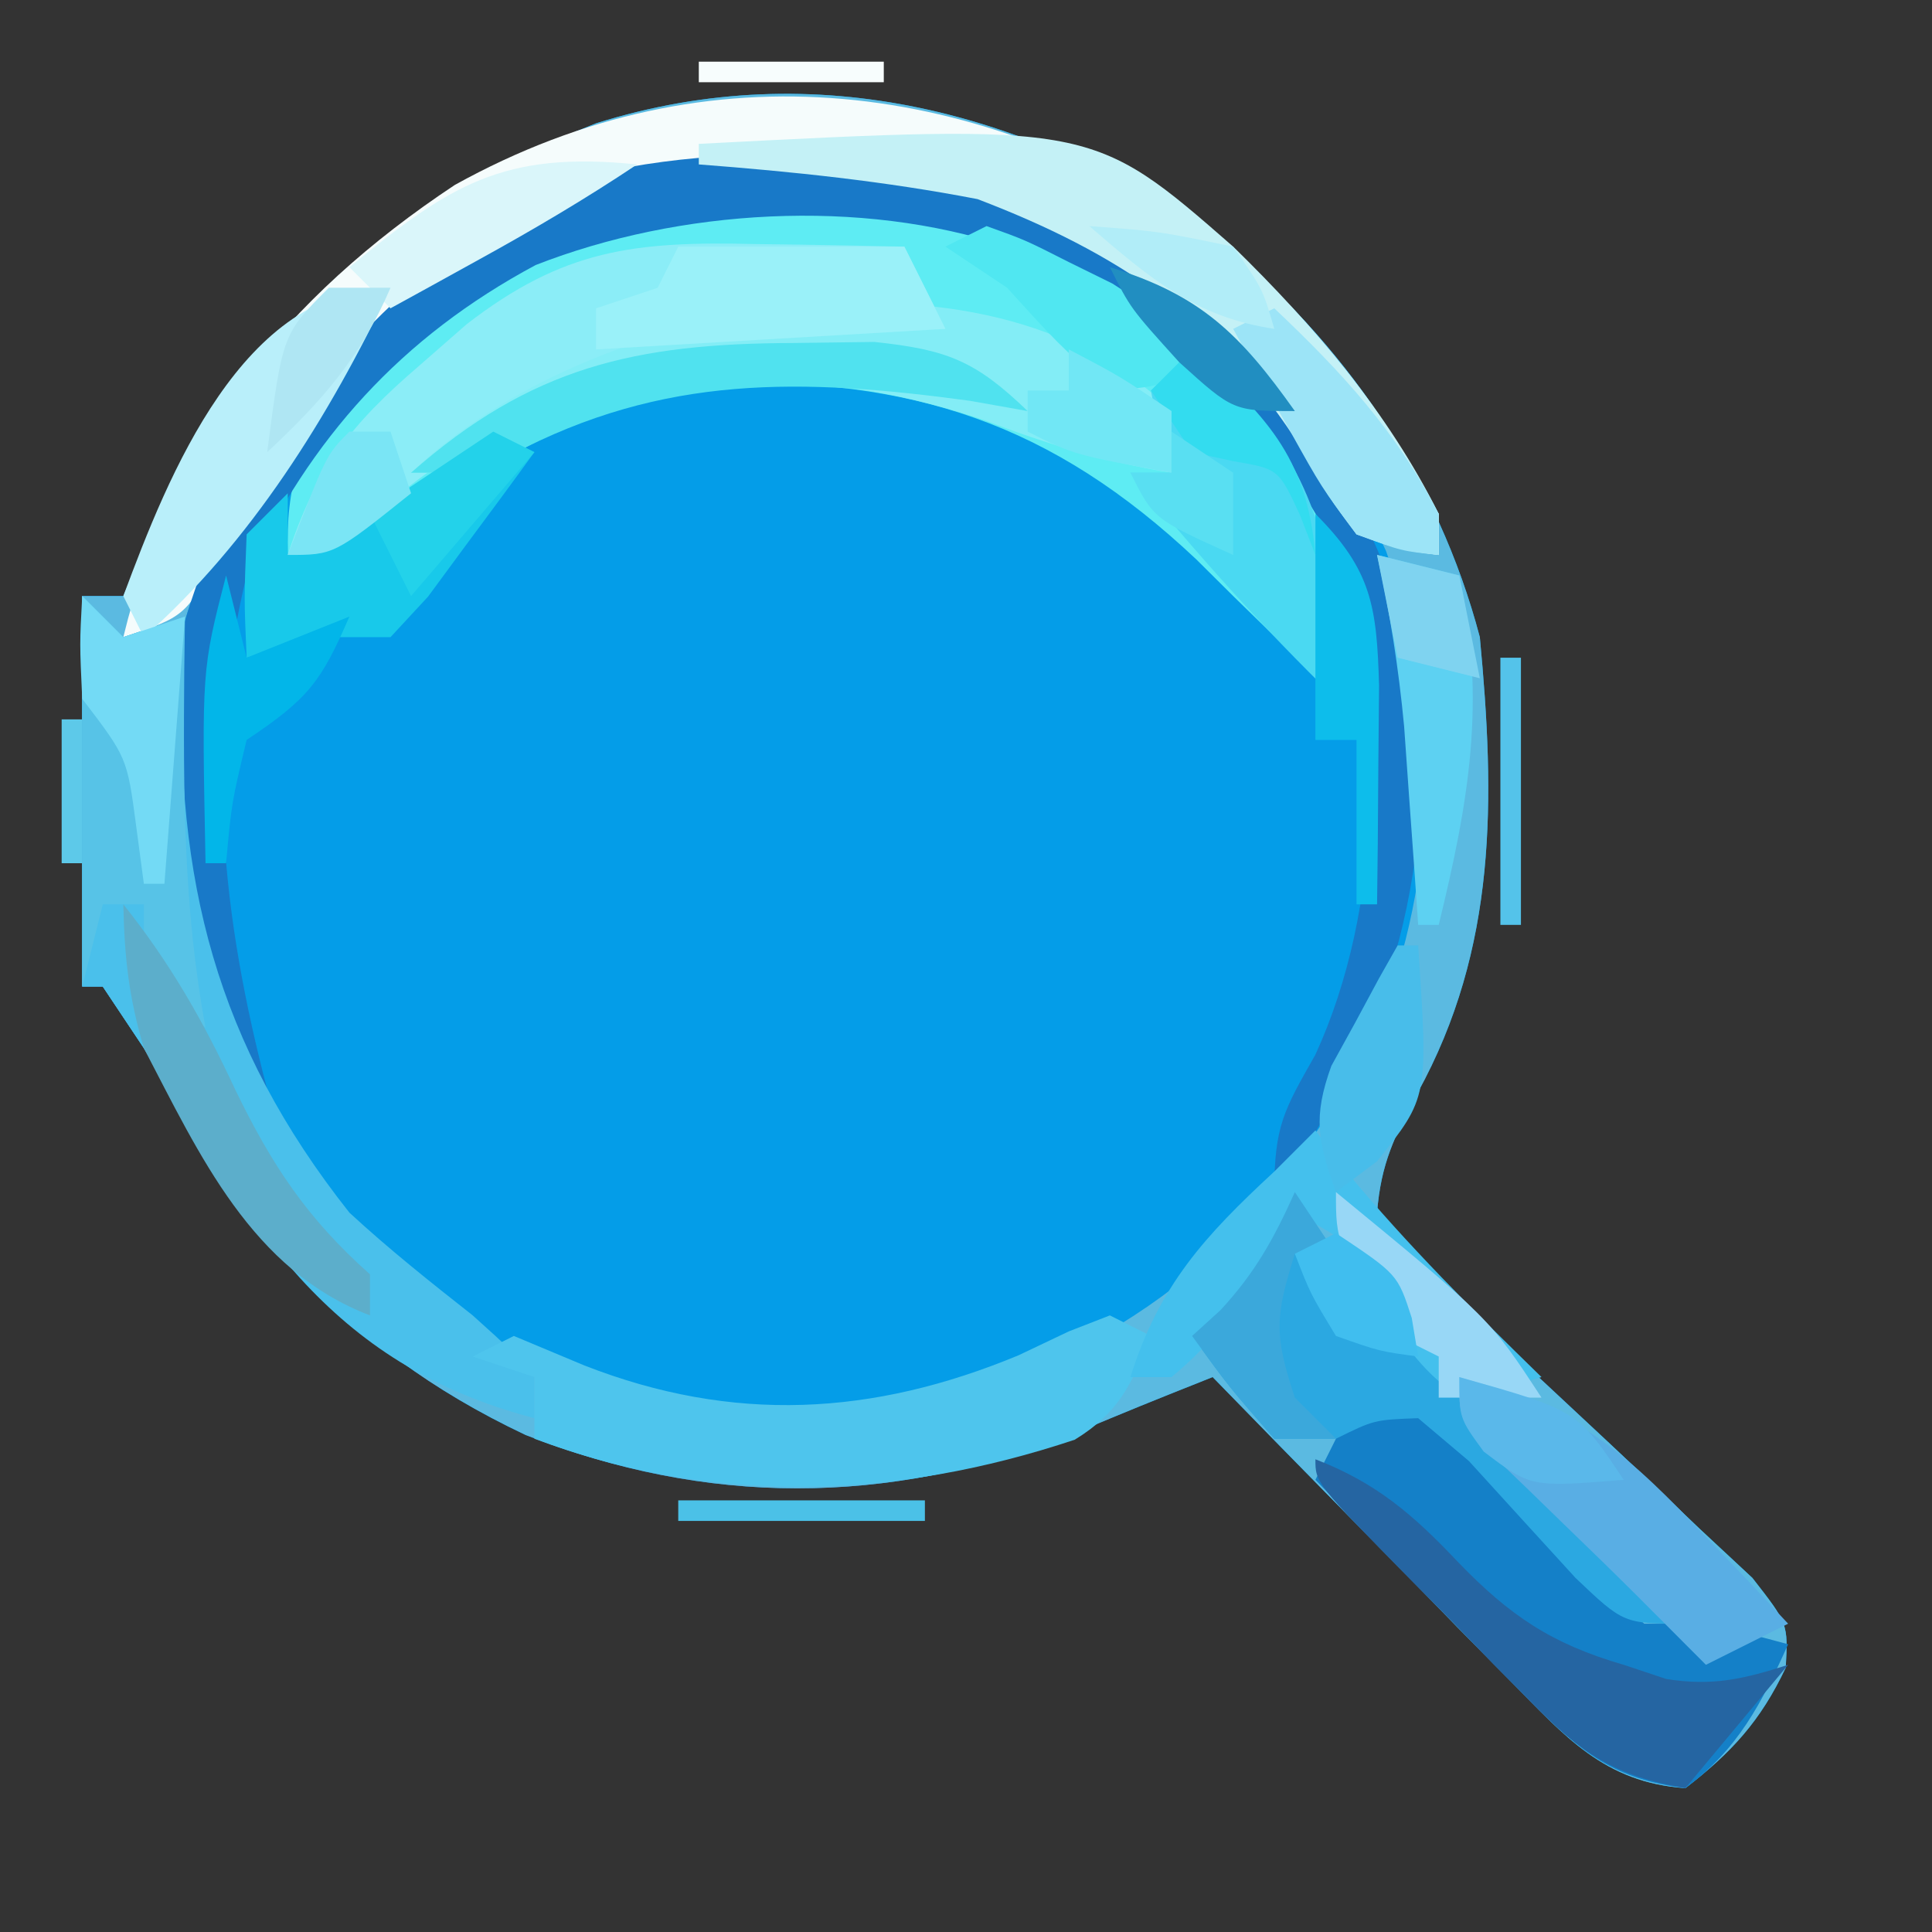 <?xml version="1.0" encoding="UTF-8"?>
<svg version="1.1" xmlns="http://www.w3.org/2000/svg" width="94" height="94">
<rect width="100%" height="100%" fill="#333333" stroke="none"/>
<path d="M0 0 C6.209 4.962 10.789 11.692 12.812 19.375 C13.558 27.256 13.665 34.492 9.785 41.543 C8.666 43.651 8 44.976 7.812 47.375 C9.567 49.743 9.567 49.743 12.125 52 C13.49 53.307 13.49 53.307 14.883 54.641 C15.858 55.554 16.835 56.465 17.812 57.375 C19.723 59.153 21.615 60.945 23.5 62.75 C24.349 63.541 25.199 64.333 26.074 65.148 C27.812 67.375 27.812 67.375 27.695 69.52 C26.463 72.109 25.08 73.626 22.812 75.375 C18.859 75.1 16.945 72.854 14.266 70.121 C13.421 69.267 12.577 68.413 11.707 67.533 C10.834 66.635 9.962 65.738 9.062 64.812 C8.174 63.911 7.286 63.009 6.371 62.08 C4.178 59.852 1.992 57.616 -0.188 55.375 C-3.699 56.774 -3.699 56.774 -7.188 58.227 C-16.02 61.642 -24.81 61.655 -33.625 58.188 C-42.867 53.809 -47.034 47.955 -52.188 39.375 C-52.847 38.385 -53.508 37.395 -54.188 36.375 C-54.517 36.375 -54.847 36.375 -55.188 36.375 C-55.188 30.105 -55.188 23.835 -55.188 17.375 C-54.528 17.375 -53.867 17.375 -53.188 17.375 C-52.919 16.746 -52.651 16.117 -52.375 15.469 C-47.562 4.956 -40.964 -1.355 -30.188 -5.625 C-19.407 -9.002 -9.078 -6.133 0 0 Z " fill="#049DE8" transform="translate(59.188,11.625)"/>
<path d="M0 0 C6.209 4.962 10.789 11.692 12.812 19.375 C13.558 27.256 13.665 34.492 9.785 41.543 C8.666 43.651 8 44.976 7.812 47.375 C9.567 49.743 9.567 49.743 12.125 52 C13.49 53.307 13.49 53.307 14.883 54.641 C15.858 55.554 16.835 56.465 17.812 57.375 C19.723 59.153 21.615 60.945 23.5 62.75 C24.349 63.541 25.199 64.333 26.074 65.148 C27.812 67.375 27.812 67.375 27.695 69.52 C26.463 72.109 25.08 73.626 22.812 75.375 C18.859 75.1 16.945 72.854 14.266 70.121 C13.421 69.267 12.577 68.413 11.707 67.533 C10.834 66.635 9.962 65.738 9.062 64.812 C8.174 63.911 7.286 63.009 6.371 62.08 C4.178 59.852 1.992 57.616 -0.188 55.375 C-3.699 56.774 -3.699 56.774 -7.188 58.227 C-16.02 61.642 -24.81 61.655 -33.625 58.188 C-42.867 53.809 -47.034 47.955 -52.188 39.375 C-52.847 38.385 -53.508 37.395 -54.188 36.375 C-54.517 36.375 -54.847 36.375 -55.188 36.375 C-55.188 30.105 -55.188 23.835 -55.188 17.375 C-54.528 17.375 -53.867 17.375 -53.188 17.375 C-52.919 16.746 -52.651 16.117 -52.375 15.469 C-47.562 4.956 -40.964 -1.355 -30.188 -5.625 C-19.407 -9.002 -9.078 -6.133 0 0 Z M-43.652 6.414 C-49.57 13.972 -52.297 21.769 -51.188 31.375 C-48.293 41.335 -43.09 49.559 -33.898 54.641 C-26.573 57.943 -19.736 58.785 -12 56.387 C-2.089 52.464 2.953 47.799 7.812 38.375 C10.81 30.882 10.974 22.787 8.25 15.188 C4.105 6.089 -1.938 0.985 -11.188 -2.625 C-23.5 -6.512 -35.075 -2.873 -43.652 6.414 Z " fill="#5BBAE1" transform="translate(59.188,11.625)"/>
<path d="M0 0 C2.938 2.562 2.938 2.562 5 5 C5.785 5.903 5.785 5.903 6.586 6.824 C8.27 9.416 8.486 11.186 8.688 14.25 C8.786 15.588 8.786 15.588 8.887 16.953 C8.943 17.966 8.943 17.966 9 19 C8.34 18.319 7.68 17.639 7 16.938 C6.003 15.955 5.003 14.976 4 14 C3.407 13.411 2.814 12.822 2.203 12.215 C-4.836 5.584 -11.639 3.361 -21.297 3.645 C-27.147 4.414 -31.906 7.345 -36.938 10.25 C-40 12 -40 12 -42 12 C-42.085 8.583 -41.456 6.54 -39.246 3.926 C-28.116 -6.546 -13.023 -8.909 0 0 Z " fill="#5EECF3" transform="translate(56,15)"/>
<path d="M0 0 C4.579 3.637 7.91 8.331 10.812 13.375 C10.812 14.035 10.812 14.695 10.812 15.375 C8.98 15.137 8.98 15.137 6.812 14.375 C5.426 12.52 5.426 12.52 4.125 10.188 C0.216 3.988 -4.77 0.821 -11.438 -2 C-20.143 -3.451 -28.065 -3.807 -35.902 0.691 C-41.237 4.622 -45.337 9.573 -48.5 15.375 C-50.188 18.375 -50.188 18.375 -53.188 19.375 C-50.863 9.767 -45.316 2.845 -37.062 -2.625 C-24.627 -9.526 -11.482 -7.757 0 0 Z " fill="#F5FCFC" transform="translate(59.188,11.625)"/>
<path d="M0 0 C7.563 4.874 11.205 11.616 14 20 C14.854 30.02 12.994 37.94 7 46 C7 42.771 7.468 42.019 9 39.312 C12.278 32.172 12.363 22.913 10.27 15.367 C6.908 8.151 0.834 3.717 -6 0 C-13.12 -2.373 -21.959 -1.838 -28.938 0.895 C-35.481 4.402 -39.91 9.325 -43 16 C-45.081 24.463 -44.185 32.67 -42 41 C-44.611 39.695 -44.69 38.72 -45.625 36 C-48.126 27.935 -47.621 20.651 -44 13 C-39.869 6.165 -33.788 -0.661 -26.133 -3.527 C-17.091 -5.531 -8.153 -4.287 0 0 Z " fill="#1879C8" transform="translate(55,12)"/>
<path d="M0 0 C0.66 0.66 1.32 1.32 2 2 C2.99 1.67 3.98 1.34 5 1 C4.954 1.822 4.907 2.645 4.859 3.492 C4.525 13.828 6.501 21.781 13 30 C14.929 31.782 16.932 33.372 19 35 C20.875 36.688 20.875 36.688 22 38 C22 38.66 22 39.32 22 40 C11.849 37.342 8.121 30.527 3 22 C2.34 21.01 1.68 20.02 1 19 C0.67 19 0.34 19 0 19 C0 12.73 0 6.46 0 0 Z " fill="#4AC0EB" transform="translate(4,29)"/>
<path d="M0 0 C4.308 0.47 6.205 2.998 9.062 6.062 C11.554 8.805 11.554 8.805 14 11 C14.99 11 15.98 11 17 11 C18.34 11.306 19.675 11.635 21 12 C19.725 14.844 18.549 17.138 16 19 C12.567 18.584 10.919 17.277 8.547 14.84 C7.928 14.211 7.309 13.583 6.672 12.936 C6.038 12.276 5.403 11.617 4.75 10.938 C4.1 10.274 3.451 9.611 2.781 8.928 C1.181 7.292 -0.413 5.649 -2 4 C-1.34 2.68 -0.68 1.36 0 0 Z " fill="#1480C8" transform="translate(66,68)"/>
<path d="M0 0 C0.697 0.009 1.395 0.018 2.113 0.027 C3.826 0.051 5.538 0.087 7.25 0.125 C7.91 1.445 8.57 2.765 9.25 4.125 C8.26 4.235 7.27 4.344 6.25 4.457 C-3.745 5.627 -11.767 6.713 -19.305 13.918 C-20.75 15.125 -20.75 15.125 -22.75 15.125 C-21.398 10.961 -19.681 8.777 -16.375 5.938 C-15.604 5.263 -14.833 4.589 -14.039 3.895 C-9.338 0.261 -5.889 -0.145 0 0 Z " fill="#8BEDF7" transform="translate(36.75,11.875)"/>
<path d="M0 0 C0.33 0.66 0.66 1.32 1 2 C3.017 3.134 3.017 3.134 5 4 C5 4.99 5 5.98 5 7 C5.99 7.33 6.98 7.66 8 8 C8.676 9.329 9.341 10.663 10 12 C11.494 13.629 13.04 15.21 14.625 16.75 C15.851 17.949 15.851 17.949 17.102 19.172 C17.728 19.775 18.355 20.378 19 21 C16 21 16 21 13.66 18.777 C11.928 16.884 10.199 14.988 8.473 13.09 C7.657 12.4 6.841 11.711 6 11 C3.86 11.081 3.86 11.081 2 12 C1.01 12 0.02 12 -1 12 C-3.188 9.5 -3.188 9.5 -5 7 C-4.546 6.588 -4.093 6.175 -3.625 5.75 C-1.94 3.936 -1.007 2.247 0 0 Z " fill="#2BA8E1" transform="translate(63,58)"/>
<path d="M0 0 C0.66 0.33 1.32 0.66 2 1 C1.061 3.331 0.468 4.713 -1.707 6.047 C-10.433 8.961 -19.346 9.256 -28 6 C-28 5.01 -28 4.02 -28 3 C-28.99 2.67 -29.98 2.34 -31 2 C-30.34 1.67 -29.68 1.34 -29 1 C-27.866 1.474 -26.731 1.949 -25.562 2.438 C-18.344 5.257 -11.544 4.891 -4.438 1.938 C-3.632 1.555 -2.826 1.172 -1.996 0.777 C-1.337 0.521 -0.679 0.264 0 0 Z " fill="#4EC5ED" transform="translate(54,64)"/>
<path d="M0 0 C19.147 -0.989 19.147 -0.989 26 5 C29.954 8.861 33.515 13.031 36 18 C36 18.66 36 19.32 36 20 C34.168 19.762 34.168 19.762 32 19 C30.613 17.145 30.613 17.145 29.312 14.812 C25.386 8.586 20.377 5.289 13.562 2.688 C9.059 1.818 4.571 1.349 0 1 C0 0.67 0 0.34 0 0 Z " fill="#C4F1F6" transform="translate(34,7)"/>
<path d="M0 0 C0 0.99 0 1.98 0 3 C-3.225 2.48 -6.087 1.594 -9.125 0.438 C-16.282 -1.964 -23.074 -2.159 -30 1 C-30.701 1.371 -31.402 1.742 -32.125 2.125 C-34 3 -34 3 -37 3 C-28.527 -5.19 -9.141 -9.141 0 0 Z " fill="#83EDF6" transform="translate(57,20)"/>
<path d="M0 0 C4.252 3.693 5.914 6.471 7 12 C7.125 14.938 7.125 14.938 7 17 C3.404 13.506 0.165 9.889 -3 6 C-2.34 6 -1.68 6 -1 6 C-1.206 5.381 -1.413 4.763 -1.625 4.125 C-1.749 3.424 -1.873 2.723 -2 2 C-1.34 1.34 -0.68 0.68 0 0 Z " fill="#4AD9F2" transform="translate(58,17)"/>
<path d="M0 0 C0.66 0.66 1.32 1.32 2 2 C2.99 1.67 3.98 1.34 5 1 C4.988 1.857 4.977 2.714 4.965 3.598 C4.918 9.509 4.918 15.182 6 21 C4.5 19.688 4.5 19.688 3 18 C3 17.01 3 16.02 3 15 C2.34 15 1.68 15 1 15 C0.67 16.32 0.34 17.64 0 19 C0 12.73 0 6.46 0 0 Z " fill="#57C3E7" transform="translate(4,29)"/>
<path d="M0 0 C2.976 1.145 4.787 2.722 6.938 5 C9.444 7.595 11.476 8.98 15 10 C15.681 10.227 16.361 10.454 17.062 10.688 C19.315 11.051 20.845 10.693 23 10 C21.35 11.98 19.7 13.96 18 16 C14.59 15.418 12.957 14.325 10.547 11.875 C9.928 11.251 9.309 10.627 8.672 9.984 C8.038 9.33 7.403 8.675 6.75 8 C6.1 7.345 5.451 6.69 4.781 6.016 C0 1.154 0 1.154 0 0 Z " fill="#2565A2" transform="translate(64,71)"/>
<path d="M0 0 C5.118 1.306 7.761 3.316 11.375 7.125 C12.249 8.035 13.123 8.945 14.023 9.883 C14.676 10.581 15.328 11.28 16 12 C14.02 12.99 14.02 12.99 12 14 C10.858 12.858 9.717 11.716 8.578 10.57 C7.432 9.43 6.274 8.301 5.109 7.18 C4.475 6.564 3.841 5.947 3.188 5.312 C2.583 4.731 1.978 4.15 1.355 3.551 C0 2 0 2 0 0 Z " fill="#59AEE4" transform="translate(71,67)"/>
<path d="M0 0 C3.63 0 7.26 0 11 0 C11.66 1.32 12.32 2.64 13 4 C4.585 4.495 4.585 4.495 -4 5 C-4 4.34 -4 3.68 -4 3 C-3.01 2.67 -2.02 2.34 -1 2 C-0.67 1.34 -0.34 0.68 0 0 Z " fill="#9AF1F9" transform="translate(33,12)"/>
<path d="M0 0 C0.516 0.681 1.031 1.361 1.562 2.062 C4.501 5.603 7.708 8.791 11 12 C9.102 12.574 9.102 12.574 7 13 C4.98 11.524 4.09 10.185 3 7.938 C2.027 5.668 2.027 5.668 -1 4 C-1.65 5.145 -1.65 5.145 -2.312 6.312 C-3.745 8.594 -4.938 10.296 -7 12 C-7.66 12 -8.32 12 -9 12 C-7.601 7.548 -5.399 5.144 -2 2 C-1.34 1.34 -0.68 0.68 0 0 Z " fill="#44C0ED" transform="translate(64,55)"/>
<path d="M0 0 C-2.979 6.242 -6.79 12.391 -12 17 C-12.33 16.34 -12.66 15.68 -13 15 C-10.804 9.091 -7.195 0 0 0 Z " fill="#B9EFFA" transform="translate(19,14)"/>
<path d="M0 0 C0.66 0.33 1.32 0.66 2 1 C0.908 2.509 -0.199 4.007 -1.312 5.5 C-1.927 6.335 -2.542 7.171 -3.176 8.031 C-3.778 8.681 -4.38 9.331 -5 10 C-5.99 10 -6.98 10 -8 10 C-9.34 10.306 -10.675 10.635 -12 11 C-12.125 8.125 -12.125 8.125 -12 5 C-11.34 4.34 -10.68 3.68 -10 3 C-10 3.99 -10 4.98 -10 6 C-8.52 5.19 -7.041 4.377 -5.562 3.562 C-4.739 3.11 -3.915 2.658 -3.066 2.191 C-1.077 1.163 -1.077 1.163 0 0 Z " fill="#18C9EA" transform="translate(24,21)"/>
<path d="M0 0 C1.937 -0.025 1.937 -0.025 3.914 -0.051 C7.475 0.323 8.838 0.872 11.375 3.312 C10.447 3.147 9.519 2.982 8.562 2.812 C0.408 1.709 -6.34 1.515 -13.75 5.438 C-15.625 6.312 -15.625 6.312 -18.625 6.312 C-12.784 1.159 -7.713 0.023 0 0 Z " fill="#50E2EF" transform="translate(38.625,16.688)"/>
<path d="M0 0 C2.283 2.858 3.897 5.688 5.438 9 C7.218 12.67 8.922 15.264 12 18 C12 18.66 12 19.32 12 20 C6.244 17.802 3.726 12.222 1 7 C0.265 4.503 0.058 2.617 0 0 Z " fill="#5CAECB" transform="translate(6,44)"/>
<path d="M0 0 C1.32 0.33 2.64 0.66 4 1 C5.325 7.096 4.466 11.978 3 18 C2.67 18 2.34 18 2 18 C1.939 17.12 1.879 16.239 1.816 15.332 C1.733 14.171 1.649 13.009 1.562 11.812 C1.481 10.664 1.4 9.515 1.316 8.332 C1.046 5.484 0.625 2.788 0 0 Z " fill="#5DD1F2" transform="translate(67,27)"/>
<path d="M0 0 C3.277 3.1 5.931 5.971 8 10 C8 10.66 8 11.32 8 12 C6.203 11.816 6.203 11.816 4 11 C2.297 8.715 2.297 8.715 0.75 5.938 C-0.031 4.559 -0.031 4.559 -0.828 3.152 C-1.408 2.087 -1.408 2.087 -2 1 C-1.34 0.67 -0.68 0.34 0 0 Z " fill="#9CE4F7" transform="translate(62,15)"/>
<path d="M0 0 C1.875 0.672 1.875 0.672 4 1.75 C4.701 2.095 5.402 2.441 6.125 2.797 C8 4 8 4 10 7 C8.312 7.812 8.312 7.812 6 8 C3.438 5.688 3.438 5.688 1 3 C0.01 2.34 -0.98 1.68 -2 1 C-1.34 0.67 -0.68 0.34 0 0 Z " fill="#50E7F1" transform="translate(48,11)"/>
<path d="M0 0 C-2.522 1.682 -5.036 3.165 -7.688 4.625 C-8.9 5.294 -8.9 5.294 -10.137 5.977 C-10.752 6.314 -11.366 6.652 -12 7 C-12.66 6.34 -13.32 5.68 -14 5 C-9.107 1.006 -6.553 -0.669 0 0 Z " fill="#DAF6FA" transform="translate(31,8)"/>
<path d="M0 0 C0.66 0.66 1.32 1.32 2 2 C2.99 1.67 3.98 1.34 5 1 C4.67 5.29 4.34 9.58 4 14 C3.67 14 3.34 14 3 14 C2.814 12.608 2.814 12.608 2.625 11.188 C2.185 7.861 2.185 7.861 0 5 C-0.125 2.312 -0.125 2.312 0 0 Z " fill="#73DAF5" transform="translate(4,29)"/>
<path d="M0 0 C0.33 1.32 0.66 2.64 1 4 C2.65 3.34 4.3 2.68 6 2 C4.63 5.161 4.011 5.993 1 8 C0.267 11.066 0.267 11.066 0 14 C-0.33 14 -0.66 14 -1 14 C-1.185 4.59 -1.185 4.59 0 0 Z " fill="#02B6E9" transform="translate(11,28)"/>
<path d="M0 0 C0.33 0 0.66 0 1 0 C1.492 7.385 1.492 7.385 -1 10.5 C-1.66 10.995 -2.32 11.49 -3 12 C-3.883 9.533 -4.131 8.361 -3.223 5.859 C-2.84 5.163 -2.457 4.467 -2.062 3.75 C-1.682 3.044 -1.302 2.337 -0.91 1.609 C-0.61 1.078 -0.309 0.547 0 0 Z " fill="#48BDEA" transform="translate(68,46)"/>
<path d="M0 0 C2.741 2.741 2.986 4.51 3.098 8.355 C3.086 9.62 3.074 10.885 3.062 12.188 C3.053 13.46 3.044 14.732 3.035 16.043 C3.024 17.019 3.012 17.995 3 19 C2.67 19 2.34 19 2 19 C2 16.36 2 13.72 2 11 C1.34 11 0.68 11 0 11 C0 7.37 0 3.74 0 0 Z " fill="#0DBDEB" transform="translate(64,25)"/>
<path d="M0 0 C0.66 0.99 1.32 1.98 2 3 C1.34 3 0.68 3 0 3 C-0.934 6.01 -1.044 6.867 0 10 C0.66 10.66 1.32 11.32 2 12 C1.01 12 0.02 12 -1 12 C-3.188 9.5 -3.188 9.5 -5 7 C-4.546 6.588 -4.093 6.175 -3.625 5.75 C-1.94 3.936 -1.007 2.247 0 0 Z " fill="#3BA8DB" transform="translate(63,58)"/>
<path d="M0 0 C7.483 6.15 7.483 6.15 10 10 C8.35 10 6.7 10 5 10 C5 9.34 5 8.68 5 8 C4.34 7.67 3.68 7.34 3 7 C0 2.5 0 2.5 0 0 Z " fill="#98D7F6" transform="translate(65,58)"/>
<path d="M0 0 C3.536 3.173 5.586 5.167 6 10 C5.629 9.041 5.629 9.041 5.25 8.062 C4.207 5.813 4.207 5.813 2 5.438 C1.34 5.293 0.68 5.149 0 5 C-0.66 4.01 -1.32 3.02 -2 2 C-1.34 1.34 -0.68 0.68 0 0 Z " fill="#33DCEF" transform="translate(58,17)"/>
<path d="M0 0 C2.5 1.312 2.5 1.312 5 3 C5 3.99 5 4.98 5 6 C0.25 5.125 0.25 5.125 -2 4 C-2 3.34 -2 2.68 -2 2 C-1.34 2 -0.68 2 0 2 C0 1.34 0 0.68 0 0 Z " fill="#71E7F5" transform="translate(52,17)"/>
<path d="M0 0 C3.375 0.25 3.375 0.25 7 1 C8.438 3.062 8.438 3.062 9 5 C5.129 4.426 2.918 2.513 0 0 Z " fill="#B1EDF8" transform="translate(53,11)"/>
<path d="M0 0 C0.66 0.33 1.32 0.66 2 1 C0.02 3.31 -1.96 5.62 -4 8 C-4.66 6.68 -5.32 5.36 -6 4 C-4.02 2.68 -2.04 1.36 0 0 Z " fill="#23D2EA" transform="translate(24,21)"/>
<path d="M0 0 C5.75 1.625 5.75 1.625 8 5 C3.483 5.366 3.483 5.366 1.188 3.625 C0 2 0 2 0 0 Z " fill="#5AB8EA" transform="translate(71,67)"/>
<path d="M0 0 C3 2 3 2 3.688 4.125 C3.791 4.744 3.894 5.362 4 6 C2.125 5.75 2.125 5.75 0 5 C-1.25 2.938 -1.25 2.938 -2 1 C-1.34 0.67 -0.68 0.34 0 0 Z " fill="#40BEEF" transform="translate(65,60)"/>
<path d="M0 0 C0.99 0 1.98 0 3 0 C1.557 3.366 -0.333 5.51 -3 8 C-2.25 2.25 -2.25 2.25 0 0 Z " fill="#AFE6F3" transform="translate(16,14)"/>
<path d="M0 0 C0.66 0 1.32 0 2 0 C2.33 0.99 2.66 1.98 3 3 C-0.75 6 -0.75 6 -3 6 C-1.125 1.125 -1.125 1.125 0 0 Z " fill="#7AE5F5" transform="translate(17,21)"/>
<path d="M0 0 C4.419 1.35 6.343 3.261 9 7 C6 7 6 7 3.375 4.625 C1 2 1 2 0 0 Z " fill="#218EC1" transform="translate(54,13)"/>
<path d="M0 0 C1.32 0.33 2.64 0.66 4 1 C4.33 2.65 4.66 4.3 5 6 C3.68 5.67 2.36 5.34 1 5 C0.67 3.35 0.34 1.7 0 0 Z " fill="#7FD3F0" transform="translate(67,27)"/>
<path d="M0 0 C0.99 0.66 1.98 1.32 3 2 C3 3.32 3 4.64 3 6 C-0.875 4.25 -0.875 4.25 -2 2 C-1.34 2 -0.68 2 0 2 C0 1.34 0 0.68 0 0 Z " fill="#59DFF2" transform="translate(57,21)"/>
<path d="M0 0 C0.33 0 0.66 0 1 0 C1 4.29 1 8.58 1 13 C0.67 13 0.34 13 0 13 C0 8.71 0 4.42 0 0 Z " fill="#54C3EA" transform="translate(73,32)"/>
<path d="M0 0 C3.96 0 7.92 0 12 0 C12 0.33 12 0.66 12 1 C8.04 1 4.08 1 0 1 C0 0.67 0 0.34 0 0 Z " fill="#4BC1E7" transform="translate(33,73)"/>
<path d="M0 0 C2.97 0 5.94 0 9 0 C9 0.33 9 0.66 9 1 C6.03 1 3.06 1 0 1 C0 0.67 0 0.34 0 0 Z " fill="#F7FDFD" transform="translate(34,3)"/>
<path d="M0 0 C0.33 0 0.66 0 1 0 C1 2.31 1 4.62 1 7 C0.67 7 0.34 7 0 7 C0 4.69 0 2.38 0 0 Z " fill="#5DC9E9" transform="translate(3,35)"/>
<path d="M0 0 C4 1 4 1 4 1 Z " fill="#4FC0E9" transform="translate(45,72)"/>
<path d="M0 0 C4 1 4 1 4 1 Z " fill="#F4FEFD" transform="translate(29,4)"/>
<path d="M0 0 C3 1 3 1 3 1 Z " fill="#265089" transform="translate(79,88)"/>
<path d="" fill="#799FC5" transform="translate(0,0)"/>
<path d="M0 0 C3 1 3 1 3 1 Z " fill="#46BBE3" transform="translate(29,72)"/>
<path d="M0 0 C3 1 3 1 3 1 Z " fill="#49BAE1" transform="translate(26,71)"/>
<path d="" fill="#54B9E0" transform="translate(0,0)"/>
<path d="" fill="#86D8F4" transform="translate(0,0)"/>
<path d="M0 0 C3 1 3 1 3 1 Z " fill="#DEFEFE" transform="translate(48,5)"/>
<path d="M0 0 C3 1 3 1 3 1 Z " fill="#E8FEFD" transform="translate(45,4)"/>
<path d="M0 0 C2 1 2 1 2 1 Z " fill="#2B32A4" transform="translate(83,86)"/>
<path d="" fill="#3036A7" transform="translate(0,0)"/>
<path d="M0 0 C2 1 2 1 2 1 Z " fill="#58C5E8" transform="translate(49,71)"/>
<path d="M0 0 C2 1 2 1 2 1 Z " fill="#5BC5E6" transform="translate(52,70)"/>
<path d="M0 0 C2 1 2 1 2 1 Z " fill="#30B2E2" transform="translate(24,70)"/>
<path d="M0 0 C2 1 2 1 2 1 Z " fill="#44B3DB" transform="translate(22,69)"/>
<path d="M0 0 C2 1 2 1 2 1 Z " fill="#39B9E7" transform="translate(55,68)"/>
<path d="M0 0 C2 1 2 1 2 1 Z " fill="#41AFDD" transform="translate(57,67)"/>
<path d="" fill="#33AFDD" transform="translate(0,0)"/>
<path d="" fill="#56BFE9" transform="translate(0,0)"/>
<path d="" fill="#27B5E4" transform="translate(0,0)"/>
<path d="" fill="#31AFEC" transform="translate(0,0)"/>
<path d="" fill="#4AAAD1" transform="translate(0,0)"/>
<path d="" fill="#52B7DE" transform="translate(0,0)"/>
<path d="" fill="#4DAFD4" transform="translate(0,0)"/>
<path d="" fill="#54B9DF" transform="translate(0,0)"/>
<path d="" fill="#4EB2D7" transform="translate(0,0)"/>
<path d="" fill="#B4F4FD" transform="translate(0,0)"/>
<path d="" fill="#92DEF7" transform="translate(0,0)"/>
<path d="" fill="#CAF9FE" transform="translate(0,0)"/>
<path d="" fill="#9BE2FA" transform="translate(0,0)"/>
<path d="" fill="#DDFCFE" transform="translate(0,0)"/>
<path d="" fill="#89DFF8" transform="translate(0,0)"/>
<path d="" fill="#CDFAFE" transform="translate(0,0)"/>
<path d="" fill="#9AE6FA" transform="translate(0,0)"/>
<path d="" fill="#E2FEFE" transform="translate(0,0)"/>
<path d="M0 0 C2 1 2 1 2 1 Z " fill="#ECFEFD" transform="translate(15,12)"/>
<path d="M0 0 C2 1 2 1 2 1 Z " fill="#BCF5FE" transform="translate(58,10)"/>
<path d="M0 0 C2 1 2 1 2 1 Z " fill="#EEFEFD" transform="translate(19,9)"/>
<path d="M0 0 C2 1 2 1 2 1 Z " fill="#CBFCFE" transform="translate(55,8)"/>
<path d="M0 0 C2 1 2 1 2 1 Z " fill="#FCFDFD" transform="translate(22,7)"/>
<path d="M0 0 C2 1 2 1 2 1 Z " fill="#D4FCFE" transform="translate(51,6)"/>
<path d="M0 0 C2 1 2 1 2 1 Z " fill="#FAFEFD" transform="translate(24,6)"/>
<path d="M0 0 C2 1 2 1 2 1 Z " fill="#FDFEFD" transform="translate(27,5)"/>
<path d="" fill="#00358D" transform="translate(0,0)"/>
<path d="" fill="#275792" transform="translate(0,0)"/>
<path d="" fill="#2C5A93" transform="translate(0,0)"/>
<path d="" fill="#6A6F78" transform="translate(0,0)"/>
<path d="" fill="#326096" transform="translate(0,0)"/>
<path d="" fill="#31649A" transform="translate(0,0)"/>
<path d="" fill="#33679D" transform="translate(0,0)"/>
<path d="" fill="#003798" transform="translate(0,0)"/>
<path d="" fill="#346A9E" transform="translate(0,0)"/>
<path d="" fill="#336DA2" transform="translate(0,0)"/>
<path d="" fill="#336FA3" transform="translate(0,0)"/>
<path d="" fill="#3271A6" transform="translate(0,0)"/>
<path d="" fill="#95CCF1" transform="translate(0,0)"/>
<path d="" fill="#3375A9" transform="translate(0,0)"/>
<path d="" fill="#85C2EB" transform="translate(0,0)"/>
<path d="" fill="#3376A9" transform="translate(0,0)"/>
<path d="" fill="#87C4ED" transform="translate(0,0)"/>
<path d="" fill="#3379AC" transform="translate(0,0)"/>
<path d="" fill="#81C4ED" transform="translate(0,0)"/>
<path d="" fill="#357BAE" transform="translate(0,0)"/>
<path d="" fill="#89C8EF" transform="translate(0,0)"/>
<path d="" fill="#357DAF" transform="translate(0,0)"/>
<path d="" fill="#86C8EF" transform="translate(0,0)"/>
<path d="" fill="#387EB0" transform="translate(0,0)"/>
<path d="" fill="#85C9F0" transform="translate(0,0)"/>
<path d="" fill="#3F95C5" transform="translate(0,0)"/>
<path d="" fill="#88CCF1" transform="translate(0,0)"/>
<path d="" fill="#3A96C9" transform="translate(0,0)"/>
<path d="" fill="#81C9F0" transform="translate(0,0)"/>
<path d="" fill="#45A1D2" transform="translate(0,0)"/>
<path d="" fill="#84CCF2" transform="translate(0,0)"/>
<path d="" fill="#4AA3D1" transform="translate(0,0)"/>
<path d="" fill="#54C2E6" transform="translate(0,0)"/>
<path d="" fill="#89CFF2" transform="translate(0,0)"/>
<path d="" fill="#4AA2D1" transform="translate(0,0)"/>
<path d="" fill="#47B3DA" transform="translate(0,0)"/>
<path d="" fill="#7FCCF2" transform="translate(0,0)"/>
<path d="" fill="#48AED4" transform="translate(0,0)"/>
<path d="" fill="#88D1F4" transform="translate(0,0)"/>
<path d="" fill="#38AAD7" transform="translate(0,0)"/>
<path d="" fill="#87D1F4" transform="translate(0,0)"/>
<path d="" fill="#19A9E3" transform="translate(0,0)"/>
<path d="" fill="#83D2F5" transform="translate(0,0)"/>
<path d="" fill="#63A8C3" transform="translate(0,0)"/>
<path d="" fill="#ABDEF8" transform="translate(0,0)"/>
<path d="" fill="#65A7C0" transform="translate(0,0)"/>
<path d="" fill="#A9DEF9" transform="translate(0,0)"/>
<path d="" fill="#63A5BF" transform="translate(0,0)"/>
<path d="" fill="#94D9FA" transform="translate(0,0)"/>
<path d="" fill="#9CDDFC" transform="translate(0,0)"/>
<path d="" fill="#97DAFB" transform="translate(0,0)"/>
<path d="" fill="#2DA7DA" transform="translate(0,0)"/>
<path d="" fill="#3DA5D1" transform="translate(0,0)"/>
<path d="" fill="#4DA7CB" transform="translate(0,0)"/>
<path d="" fill="#4DB6DE" transform="translate(0,0)"/>
<path d="" fill="#9BE3FB" transform="translate(0,0)"/>
<path d="" fill="#EAFFFE" transform="translate(0,0)"/>
<path d="" fill="#9AE5FA" transform="translate(0,0)"/>
<path d="" fill="#F1FFFE" transform="translate(0,0)"/>
<path d="" fill="#ECFFFE" transform="translate(0,0)"/>
<path d="" fill="#A9EAFE" transform="translate(0,0)"/>
<path d="" fill="#A6EBFE" transform="translate(0,0)"/>
<path d="" fill="#A7ECFE" transform="translate(0,0)"/>
<path d="" fill="#FFFDFD" transform="translate(0,0)"/>
<path d="" fill="#ADEFFF" transform="translate(0,0)"/>
<path d="" fill="#FFFDFD" transform="translate(0,0)"/>
<path d="" fill="#B3F1FF" transform="translate(0,0)"/>
<path d="" fill="#BAF4FE" transform="translate(0,0)"/>
<path d="" fill="#F9FFFD" transform="translate(0,0)"/>
<path d="" fill="#FEFFFD" transform="translate(0,0)"/>
<path d="" fill="#C3F8FE" transform="translate(0,0)"/>
<path d="" fill="#FFFDFE" transform="translate(0,0)"/>
<path d="" fill="#D3FEFE" transform="translate(0,0)"/>
</svg>
